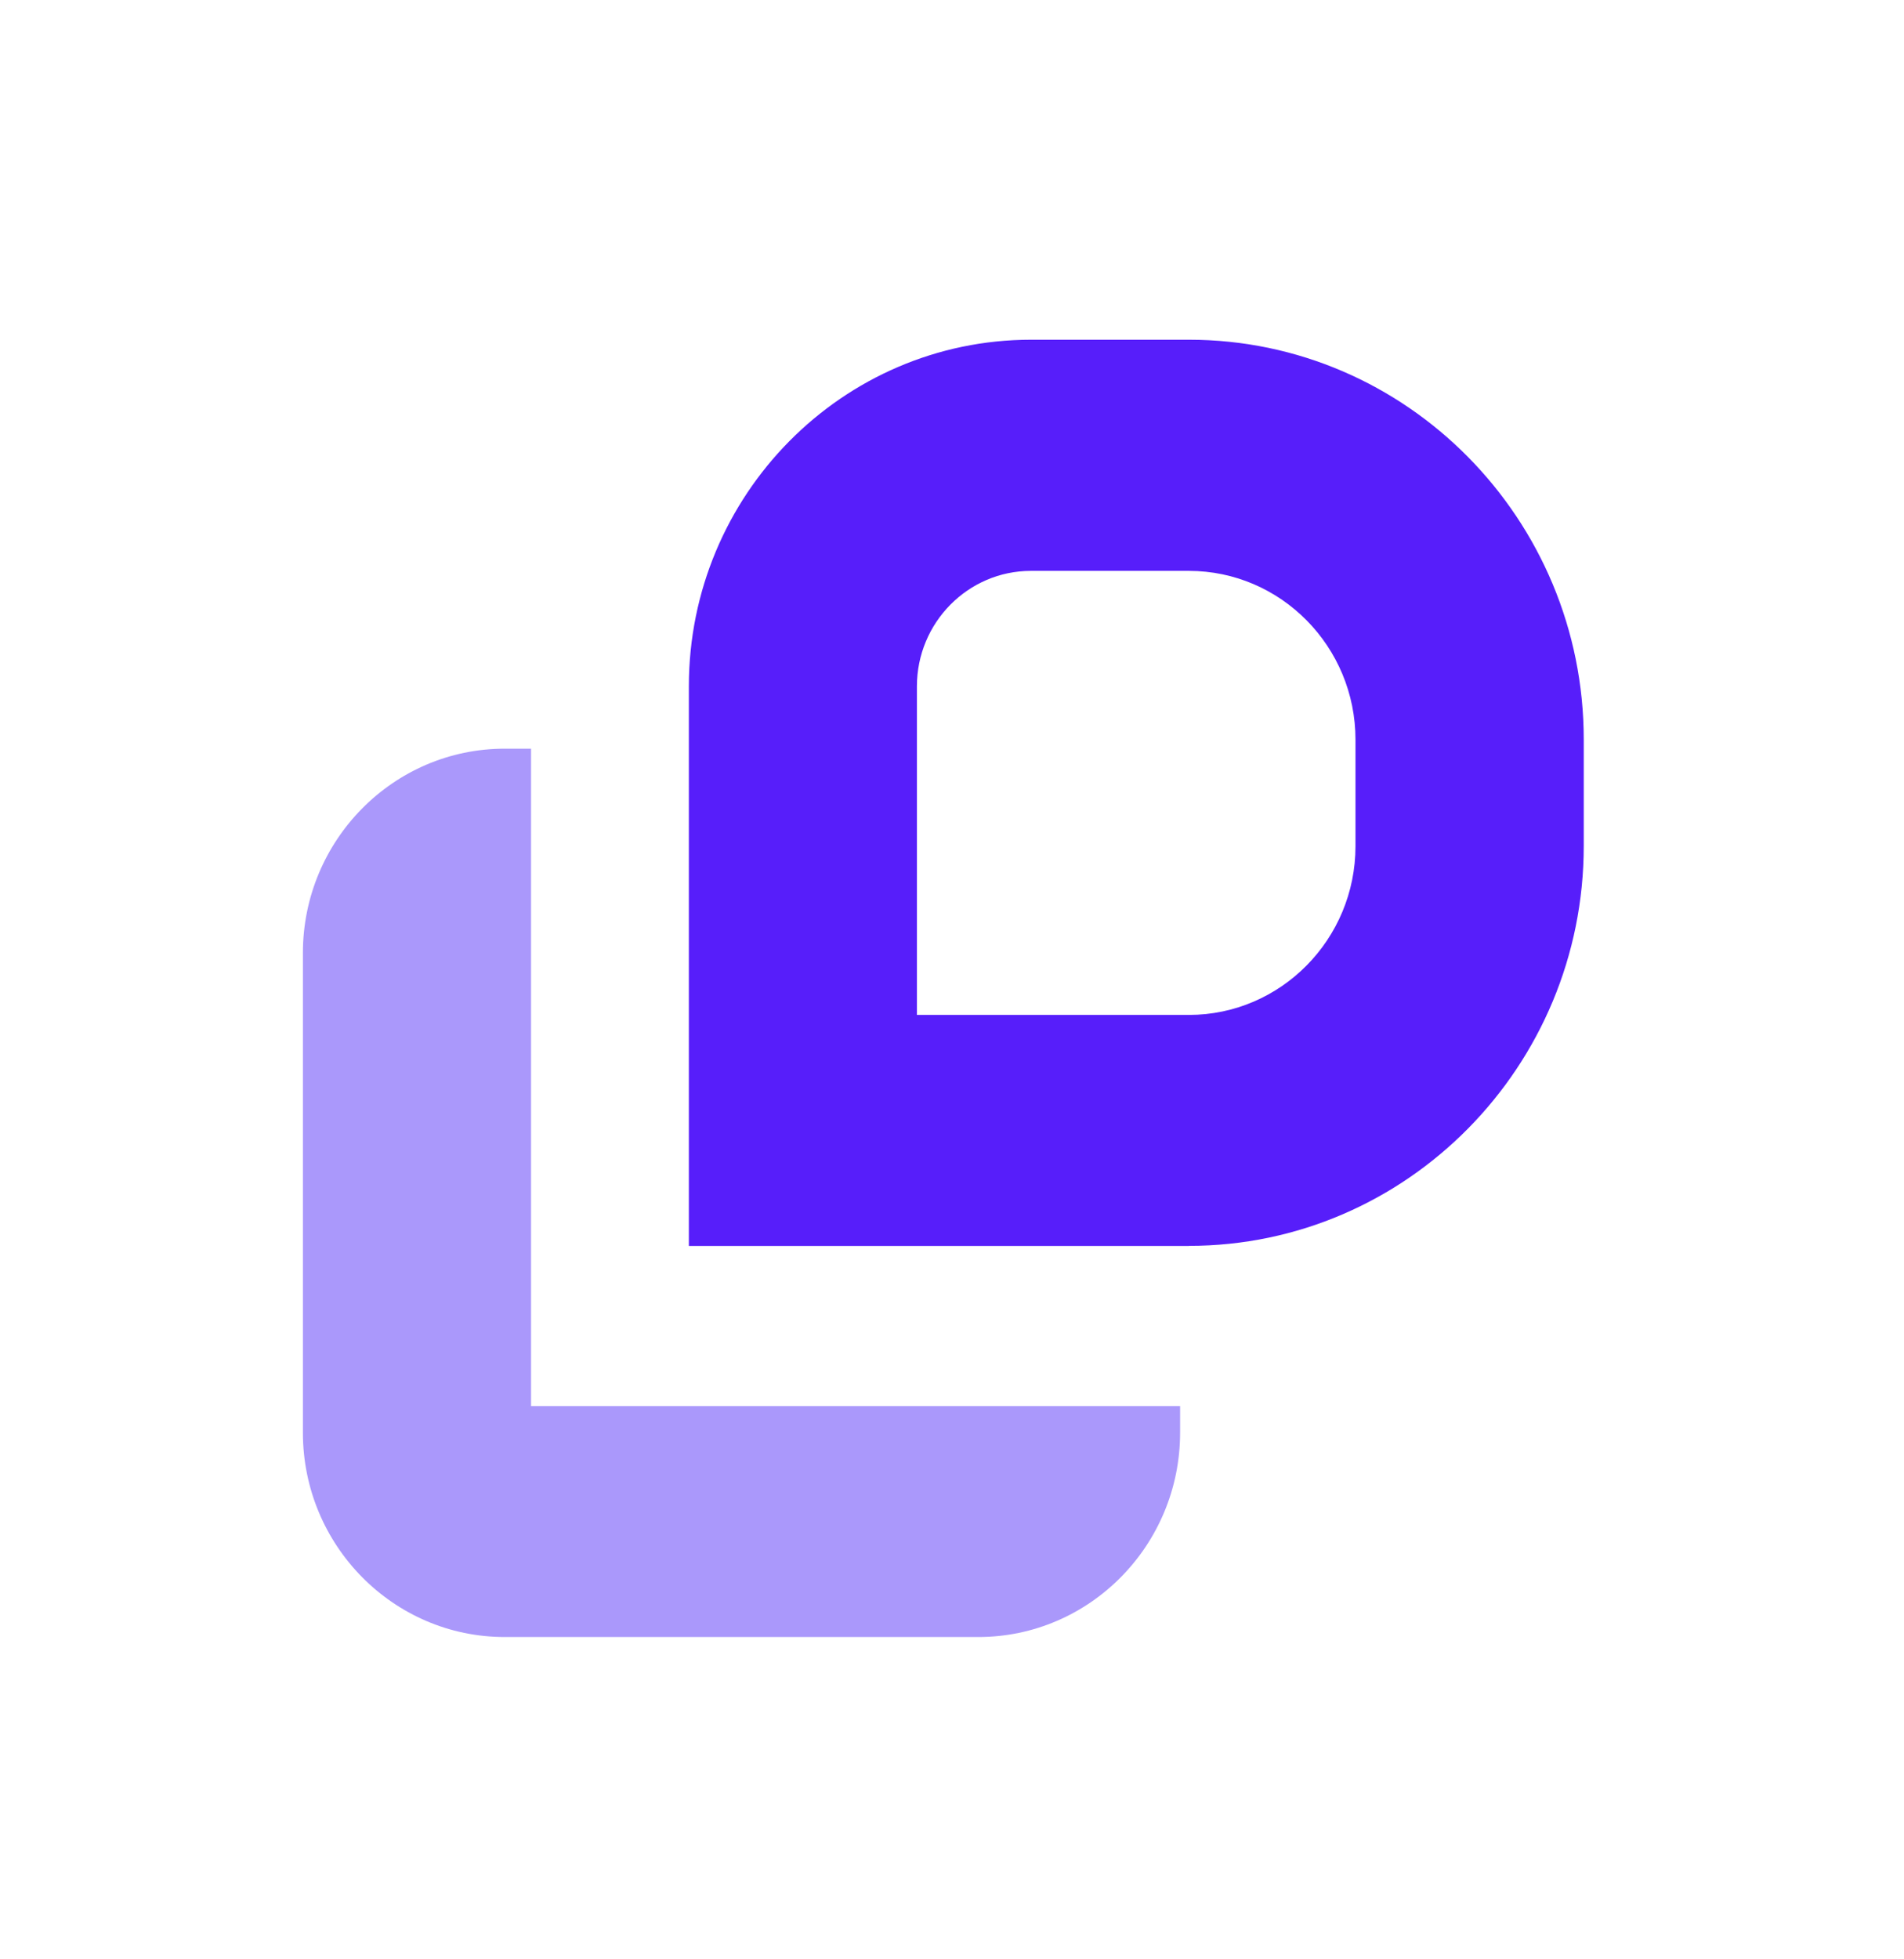 <svg width="35" height="36" viewBox="0 0 35 36" fill="none" xmlns="http://www.w3.org/2000/svg">
<path d="M21.693 25.833V26.323C21.693 28.394 20.029 30.078 17.984 30.078H9.277C7.232 30.078 5.568 28.394 5.568 26.323V17.51C5.568 15.439 7.232 13.756 9.277 13.756H9.762V25.835H21.695L21.693 25.833Z" fill="#AA98FB"/>
<path d="M21.854 22.893H12.663V12.608C12.663 9.098 15.485 6.242 18.953 6.242H21.857C25.857 6.242 29.113 9.538 29.113 13.587V15.545C29.113 19.595 25.857 22.891 21.857 22.891L21.854 22.893ZM16.855 18.648H21.854C23.543 18.648 24.917 17.257 24.917 15.548V13.59C24.917 11.88 23.543 10.489 21.854 10.489H18.951C17.795 10.489 16.855 11.441 16.855 12.611V18.65V18.648Z" fill="#571EFA"/>
</svg>
